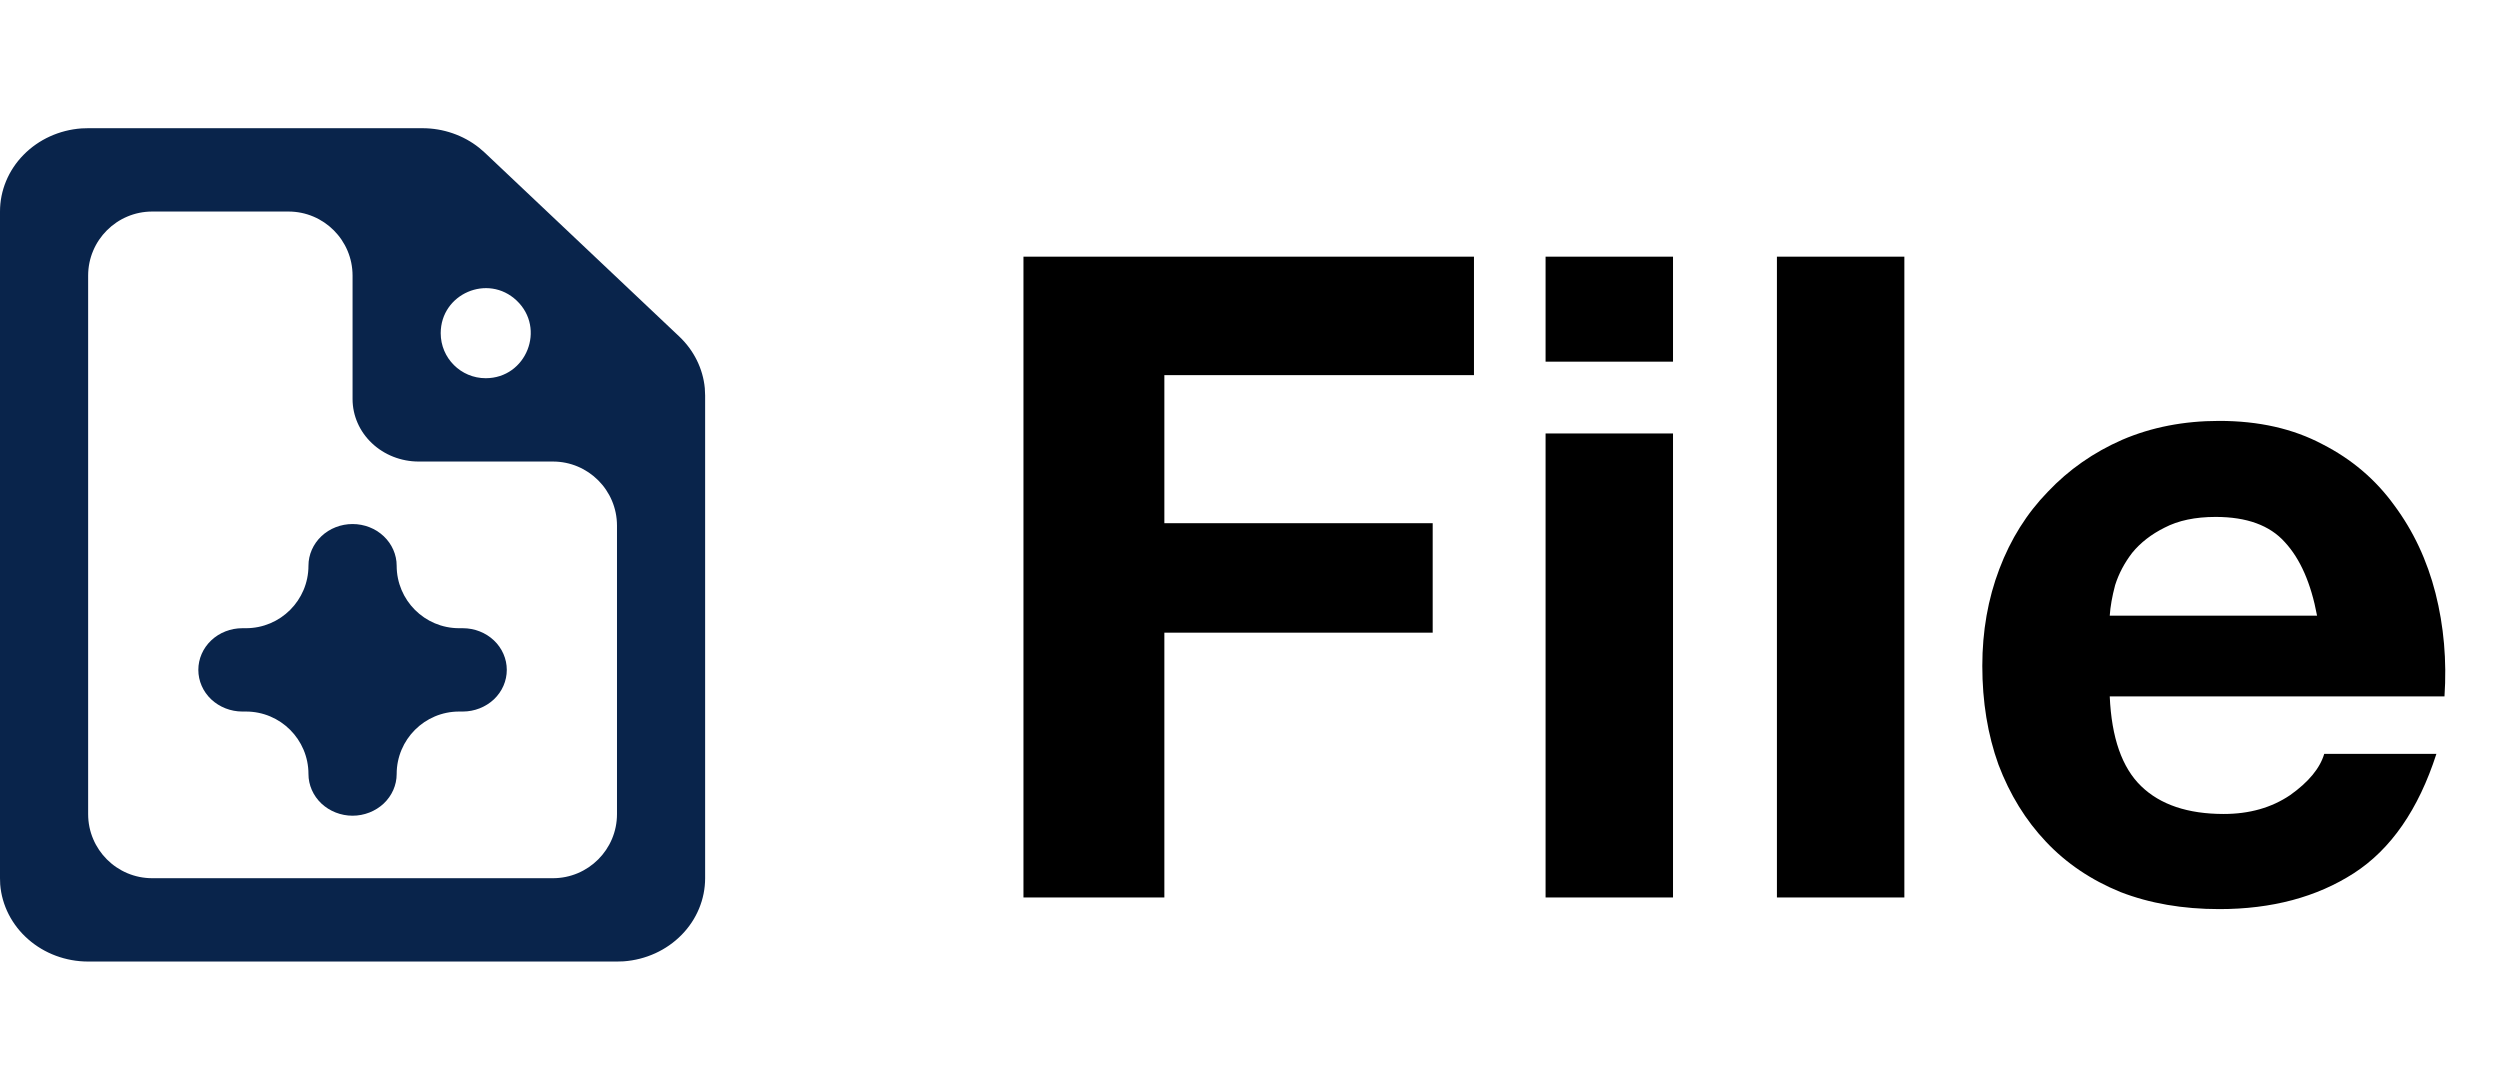 <svg width="39" height="17" viewBox="0 0 39 17" fill="none" xmlns="http://www.w3.org/2000/svg">
<path d="M15.966 4.004H22.994V5.852H18.164V8.162H22.35V9.87H18.164V14H15.966V4.004ZM26.099 5.642H24.111V4.004H26.099V5.642ZM24.111 6.762H26.099V14H24.111V6.762ZM27.72 4.004H29.708V14H27.72V4.004ZM36.146 9.604C36.052 9.1 35.884 8.717 35.642 8.456C35.408 8.195 35.049 8.064 34.564 8.064C34.246 8.064 33.98 8.12 33.766 8.232C33.56 8.335 33.392 8.465 33.262 8.624C33.14 8.783 33.052 8.951 32.996 9.128C32.949 9.305 32.921 9.464 32.912 9.604H36.146ZM32.912 10.864C32.94 11.508 33.103 11.975 33.402 12.264C33.7 12.553 34.13 12.698 34.69 12.698C35.091 12.698 35.436 12.6 35.726 12.404C36.015 12.199 36.192 11.984 36.258 11.76H38.008C37.728 12.628 37.298 13.249 36.72 13.622C36.141 13.995 35.441 14.182 34.62 14.182C34.05 14.182 33.537 14.093 33.08 13.916C32.622 13.729 32.235 13.468 31.918 13.132C31.6 12.796 31.353 12.395 31.176 11.928C31.008 11.461 30.924 10.948 30.924 10.388C30.924 9.847 31.012 9.343 31.19 8.876C31.367 8.409 31.619 8.008 31.946 7.672C32.272 7.327 32.66 7.056 33.108 6.86C33.565 6.664 34.069 6.566 34.62 6.566C35.236 6.566 35.772 6.687 36.23 6.93C36.687 7.163 37.06 7.481 37.35 7.882C37.648 8.283 37.863 8.741 37.994 9.254C38.124 9.767 38.171 10.304 38.134 10.864H32.912Z" fill="black"/>
<path d="M6.59 2C6.913 2 7.226 2.108 7.473 2.304L7.562 2.381L10.597 5.25C10.825 5.466 10.966 5.751 10.995 6.055L11 6.169V13.7C11 14.028 10.869 14.344 10.633 14.584C10.397 14.825 10.074 14.972 9.728 14.997L9.625 15H1.375C1.028 15 0.694 14.876 0.44 14.653C0.185 14.43 0.029 14.124 0.003 13.797L6.89343e-08 13.7V3.3C-0 2.972 0.131 2.656 0.367 2.416C0.603 2.175 0.926 2.028 1.272 2.003L1.375 2H6.59ZM5.5 4.3C5.5 3.748 5.052 3.3 4.5 3.3H2.375C1.823 3.3 1.375 3.748 1.375 4.3V12.7C1.375 13.252 1.823 13.7 2.375 13.7H8.625C9.177 13.7 9.625 13.252 9.625 12.7V8.2C9.625 7.648 9.177 7.2 8.625 7.2H6.531C6.258 7.2 5.995 7.097 5.802 6.914C5.609 6.732 5.5 6.484 5.5 6.225V4.3ZM5.5 8.175C5.682 8.175 5.857 8.243 5.986 8.365C6.115 8.487 6.188 8.653 6.188 8.825C6.188 9.363 6.624 9.8 7.162 9.8H7.219C7.401 9.8 7.576 9.868 7.705 9.99C7.834 10.112 7.906 10.278 7.906 10.45C7.906 10.622 7.834 10.788 7.705 10.91C7.576 11.031 7.401 11.1 7.219 11.1H7.162C6.624 11.1 6.188 11.537 6.188 12.075C6.188 12.247 6.115 12.413 5.986 12.535C5.857 12.656 5.682 12.725 5.5 12.725C5.318 12.725 5.143 12.656 5.014 12.535C4.885 12.413 4.812 12.247 4.812 12.075C4.812 11.537 4.376 11.1 3.837 11.1H3.781C3.599 11.1 3.424 11.031 3.295 10.91C3.166 10.788 3.094 10.622 3.094 10.45C3.094 10.278 3.166 10.112 3.295 9.99C3.424 9.868 3.599 9.8 3.781 9.8H3.837C4.376 9.8 4.812 9.363 4.812 8.825C4.812 8.653 4.885 8.487 5.014 8.365C5.143 8.243 5.318 8.175 5.5 8.175ZM8.059 4.688C7.611 4.265 6.875 4.583 6.875 5.198C6.875 5.586 7.189 5.9 7.577 5.9C8.211 5.9 8.52 5.124 8.059 4.688Z" fill="#09244B"/>
</svg>
